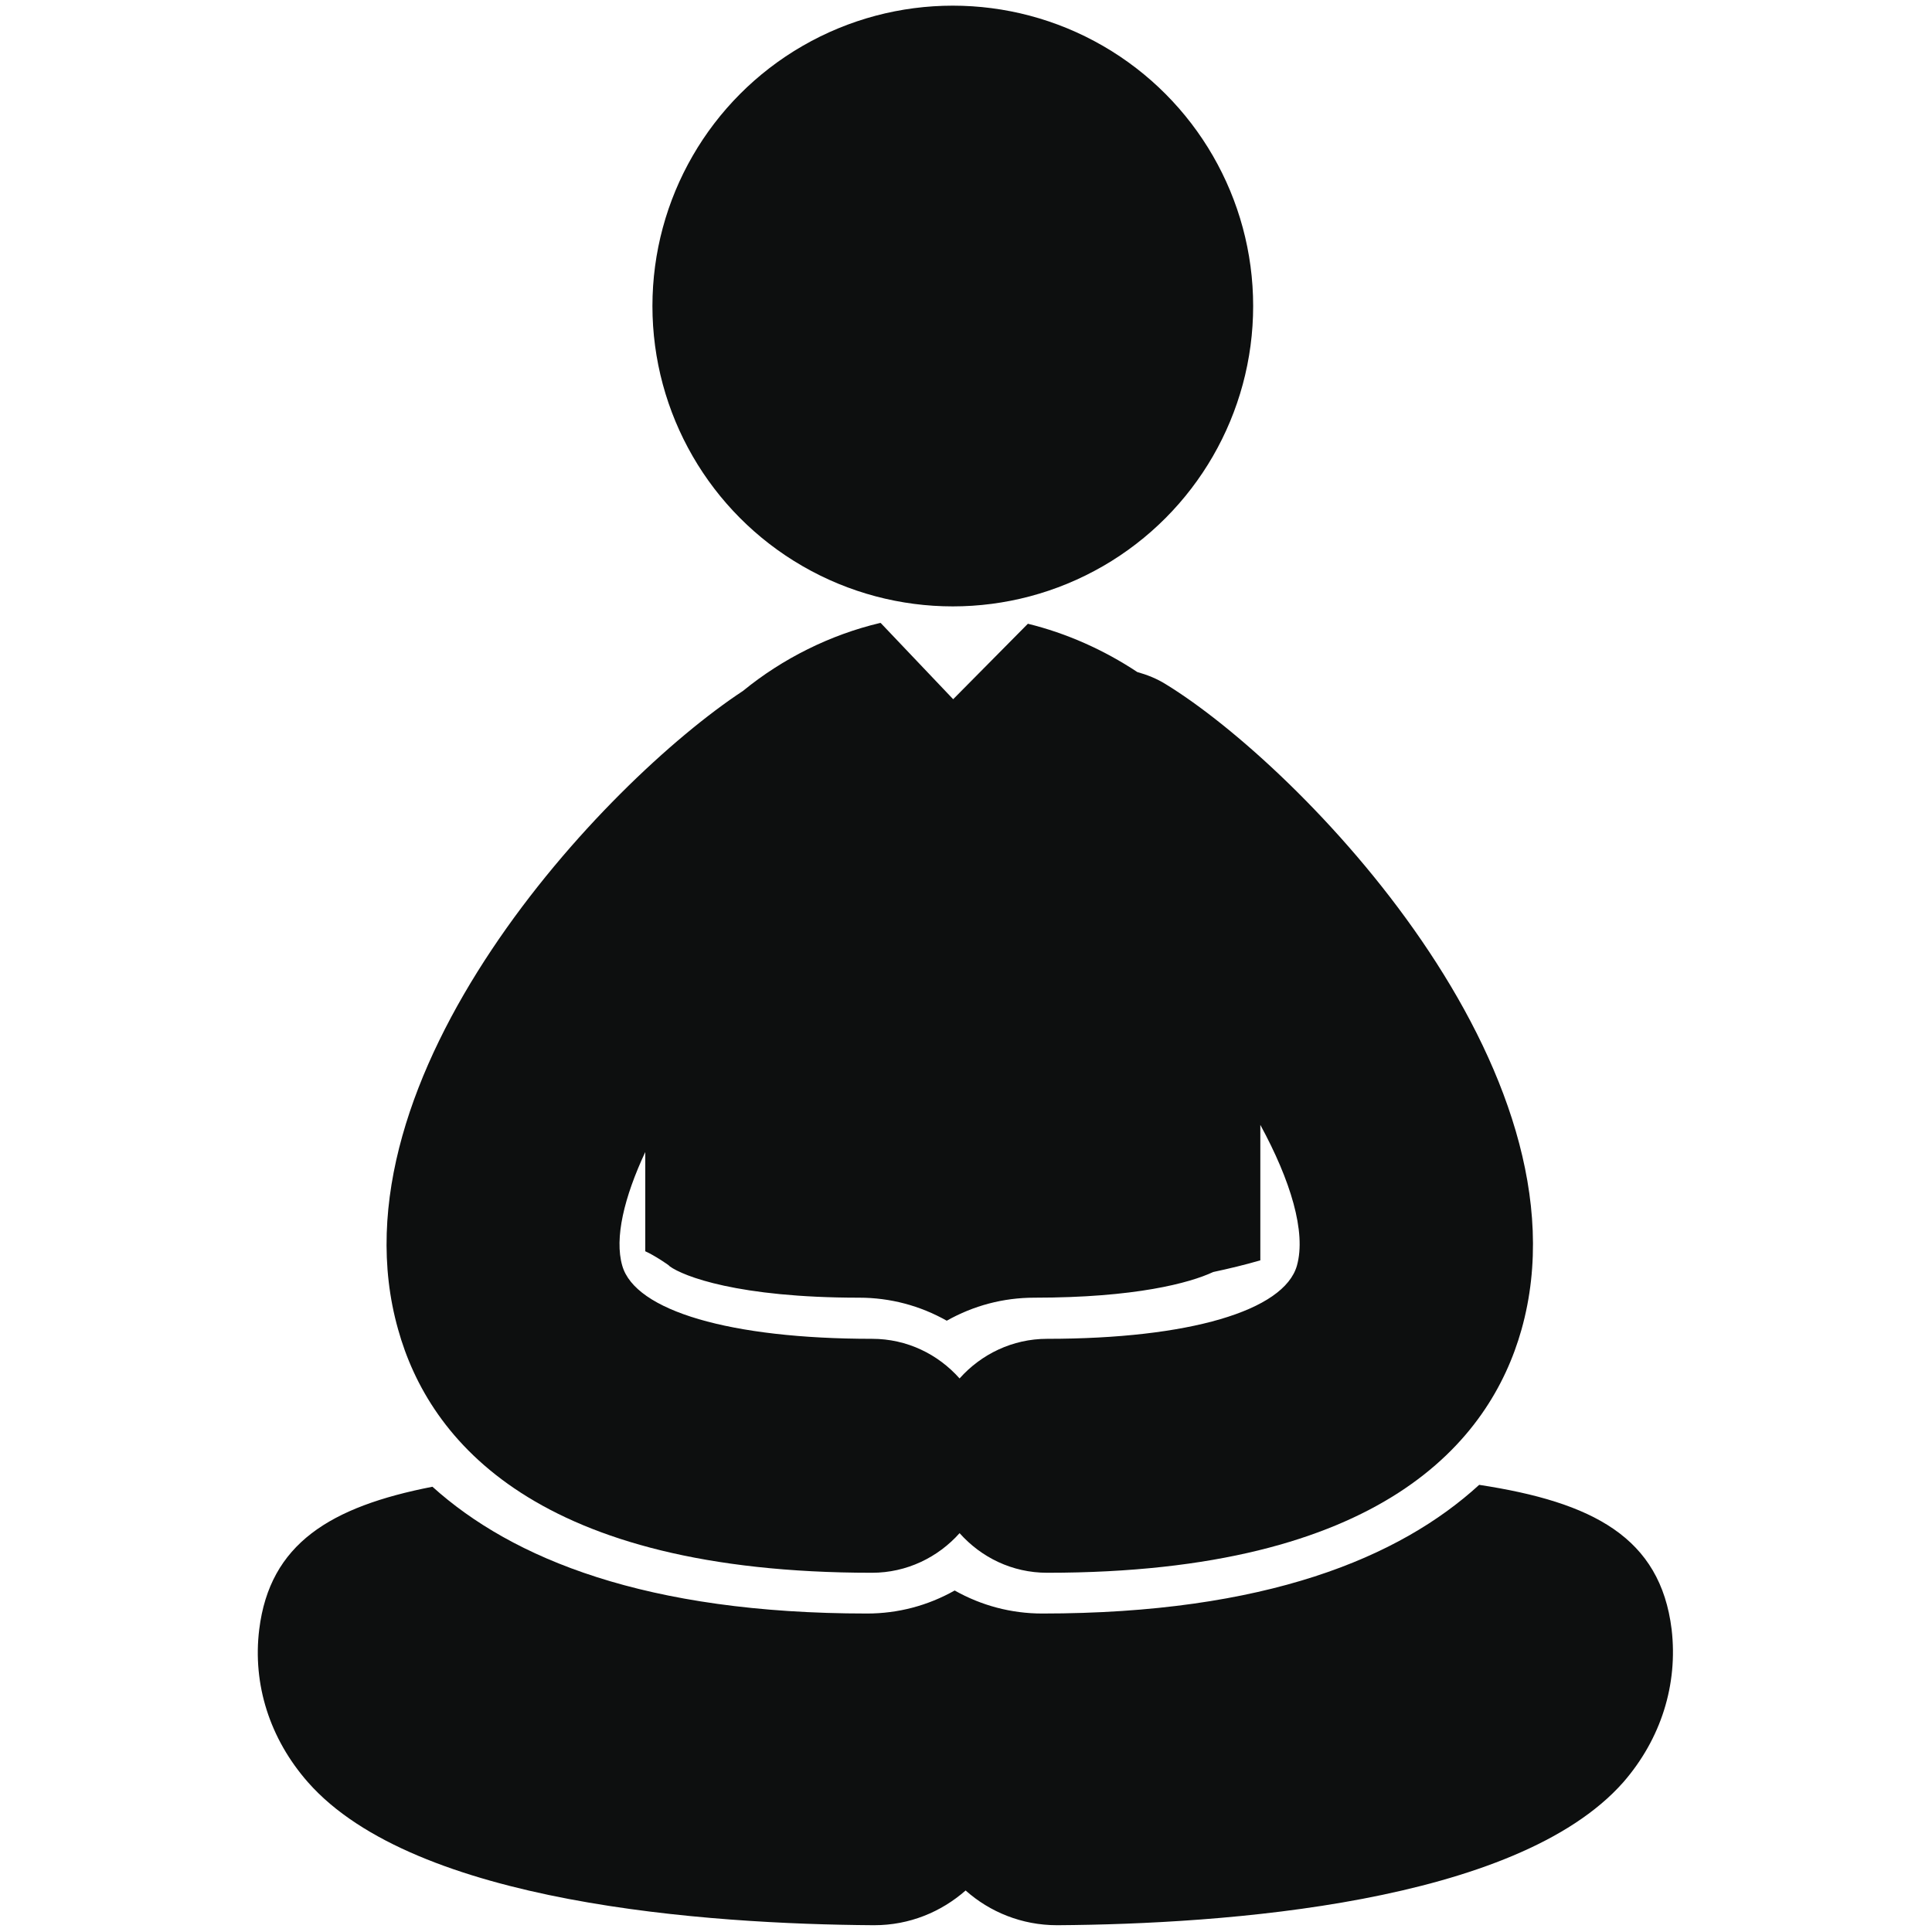 <?xml version="1.0" encoding="utf-8"?>
<!-- Generator: Adobe Illustrator 18.0.0, SVG Export Plug-In . SVG Version: 6.00 Build 0)  -->
<!DOCTYPE svg PUBLIC "-//W3C//DTD SVG 1.1//EN" "http://www.w3.org/Graphics/SVG/1.1/DTD/svg11.dtd">
<svg version="1.1" id="Слой_1" xmlns="http://www.w3.org/2000/svg" xmlns:xlink="http://www.w3.org/1999/xlink" x="0px" y="0px"
	 viewBox="0 0 512 512" enable-background="new 0 0 512 512" xml:space="preserve">
<g>
	<g>
		<circle fill="#0D0F0F" cx="252.5" cy="81.1" r="79.6"/>
		<path fill="#0D0F0F" d="M443,431.8c-3-24.4-20.9-33.7-51-38.3c-21.1,19.3-56.6,34.1-115.8,34.1c-8.2,0-16.1-2.1-23.2-6.1
			c-7.1,4-15,6.1-23.2,6.1c-58.6,0-94-14.5-115.2-33.6c-27.1,5.3-43.1,15.1-45.9,37.8c-1.8,14.6,2.8,29,12.9,40.5
			c28.4,32.3,106,37.6,149.8,37.9c0.1,0,0.2,0,0.3,0c9.3,0,17.7-3.5,24.2-9.2c6.4,5.7,14.9,9.2,24.2,9.2c0.1,0,0.2,0,0.3,0
			c43.8-0.3,121.4-5.7,149.8-37.9C440.2,460.8,444.7,446.4,443,431.8z"/>
		<path fill="#0D0F0F" d="M231.1,416.8c9.2,0,17.5-4.1,23.2-10.5c5.7,6.4,13.9,10.5,23.2,10.5c88.9,0,117.4-35,125.7-64.4
			c19.4-68.8-58.5-149.2-94.3-171.1c-2.4-1.5-5-2.5-7.5-3.2c-8.9-5.9-18.8-10.3-29-12.8l-19.8,20l-19.2-20.2c-0.1,0-0.1,0-0.2,0
			c-13.1,3.1-25.8,9.4-36.3,18c-36.9,24.3-110.3,102.3-91.4,169.2C113.7,381.8,142.3,416.8,231.1,416.8z M171,305.3v26.3
			c2.1,0.9,6.4,3.7,6.5,4c3.6,2.6,18,8.3,50.2,8.3c8.2,0,16.1,2.1,23.2,6.1c7.1-4,15-6.1,23.2-6.1c26.8,0,41.2-3.9,47.4-6.8
			c4.2-0.9,8.4-1.9,12.5-3.1v-35.9c8,14.7,12.2,28.4,9.7,37.3c-3.4,12-28.7,19.4-66.2,19.4c-9.2,0-17.5,4.1-23.2,10.5
			c-5.7-6.4-13.9-10.5-23.2-10.5c-37.5,0-62.8-7.4-66.2-19.4C162.8,328.1,165.4,317.3,171,305.3z"/>
	</g>
</g>
</svg>

